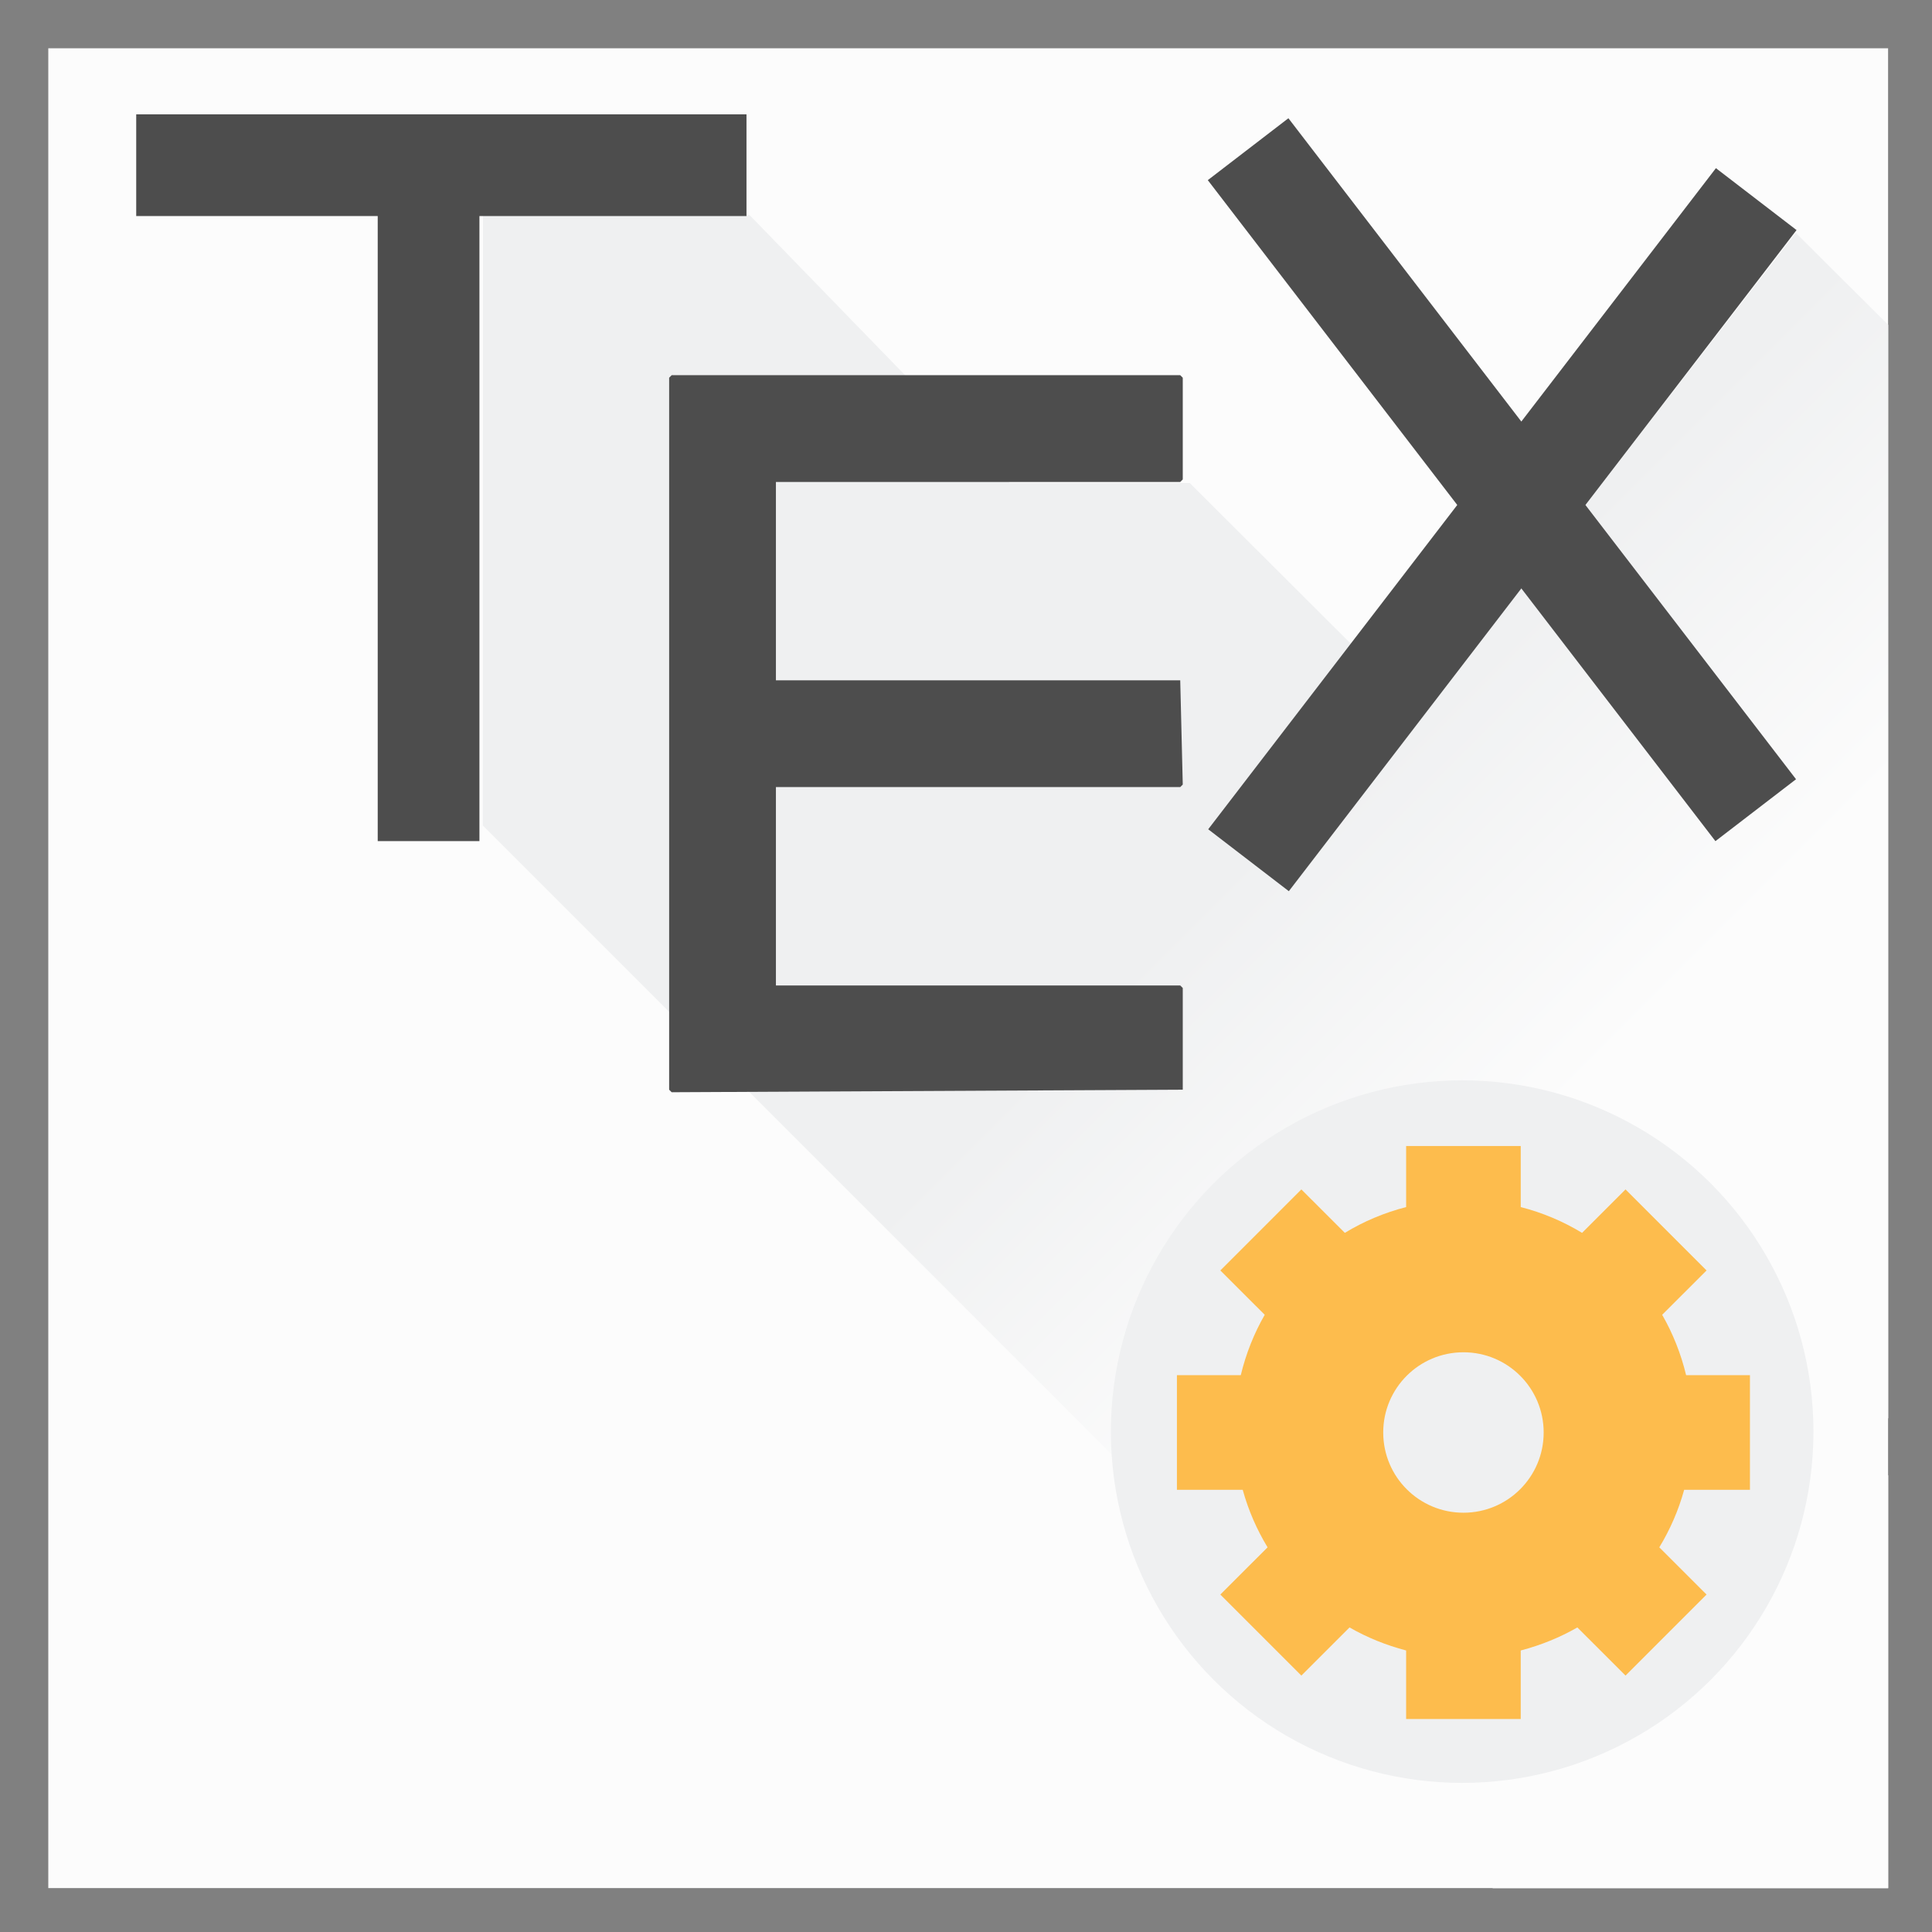 <?xml version="1.0" encoding="UTF-8" standalone="no"?>
<svg
   xmlns:dc="http://purl.org/dc/elements/1.1/"
   xmlns:cc="http://creativecommons.org/ns#"
   xmlns:rdf="http://www.w3.org/1999/02/22-rdf-syntax-ns#"
   xmlns:svg="http://www.w3.org/2000/svg"
   xmlns="http://www.w3.org/2000/svg"
   xmlns:sodipodi="http://sodipodi.sourceforge.net/DTD/sodipodi-0.dtd"
   xmlns:inkscape="http://www.inkscape.org/namespaces/inkscape"
   id="svg2"
   xml:space="preserve"
   enable-background="new 0 0 256 256"
   viewBox="0 0 256 256"
   height="256px"
   width="256px"
   y="0px"
   x="0px"
   version="1.1"
   inkscape:version="0.91 r13725"
   sodipodi:docname="texmaker.svg"><rect x="0" y="0" width="256" height="256" fill="#808080" stroke="none"/><title
     id="title4153">Texmaker icon</title><sodipodi:namedview
     pagecolor="#ffffff"
     bordercolor="#666666"
     borderopacity="1"
     objecttolerance="10"
     gridtolerance="10"
     guidetolerance="10"
     inkscape:pageopacity="0"
     inkscape:pageshadow="2"
     inkscape:window-width="1366"
     inkscape:window-height="708"
     id="namedview26"
     showgrid="false"
     inkscape:zoom="1.3037282"
     inkscape:cx="19.932137"
     inkscape:cy="65.657917"
     inkscape:window-x="0"
     inkscape:window-y="0"
     inkscape:window-maximized="1"
     inkscape:current-layer="Layer_3" /><defs
     id="defs40" /><symbol
     viewBox="0 -16 16 16"
     id="Symbol_1"><path
       id="path5"
       d="M13.6-13.65C12.033-15.217,10.167-16,8-16   c-2.2,0-4.083,0.783-5.65,2.35C0.783-12.083,0-10.2,0-8c0,2.167,0.783,4.05,2.35,5.65C3.917-0.783,5.8,0,8,0   c2.167,0,4.033-0.783,5.6-2.35C15.2-3.95,16-5.833,16-8C16-10.2,15.2-12.083,13.6-13.65z"
       fill="#EFF0F1"
       clip-rule="evenodd"
       fill-rule="evenodd" /></symbol><symbol
     viewBox="0 -13.05 13.05 13.05"
     id="Symbol_2"><path
       id="path8"
       d="M10.2-0.95l1.85-1.85v-0.05l-1-1c0.233-0.4,0.417-0.85,0.55-1.35   h1.45v-2.6L13-7.85h-1.45C11.417-8.283,11.233-8.7,11-9.1l1.05-1.05v-0.05l-1.85-1.85h-0.05L9.1-11c-0.4-0.2-0.817-0.367-1.25-0.5   V-13L7.8-13.05H5.2v1.55c-0.467,0.133-0.883,0.3-1.25,0.5l-1.1-1.05H2.8L0.95-10.2v0.05L2-9.1C1.767-8.7,1.6-8.283,1.5-7.85H0v2.65   h1.45c0.1,0.5,0.267,0.95,0.5,1.35l-1,1v0.05L2.8-0.95h0.05l1-1c0.4,0.267,0.85,0.467,1.35,0.6V0h2.65v-1.35   c0.467-0.133,0.917-0.333,1.35-0.6l0.95,1H10.2z M5.25-5.25C5.083-5.417,4.95-5.6,4.85-5.8c-0.1-0.233-0.133-0.467-0.1-0.7   c0-0.5,0.167-0.917,0.5-1.25S6-8.267,6.5-8.3c0.233,0,0.467,0.05,0.7,0.15c0.2,0.1,0.383,0.233,0.55,0.4s0.3,0.35,0.4,0.55   C8.25-7,8.3-6.767,8.3-6.5c0,0.233-0.05,0.467-0.15,0.7c-0.1,0.2-0.233,0.383-0.4,0.55S7.4-4.95,7.2-4.85   C7-4.75,6.767-4.717,6.5-4.75c-0.233,0.033-0.467,0-0.7-0.1C5.6-4.95,5.417-5.083,5.25-5.25z"
       fill="#FDBC4D"
       clip-rule="evenodd"
       fill-rule="evenodd" /></symbol><g
     id="Layer_1" /><g
     id="Layer_2"><rect
       id="rect12"
       height="243.784"
       width="243.784"
       fill="#FCFCFC"
       clip-rule="evenodd"
       fill-rule="evenodd"
       y="6.398"
       x="6.398" /></g><g
     id="Layer_4"><linearGradient
       y2="100.351"
       x2="177.451"
       y1="138.451"
       x1="215.551"
       gradientUnits="userSpaceOnUse"
       id="SVGID_1_"><stop
         id="stop16"
         style="stop-color:#FCFCFC"
         offset="0" /><stop
         id="stop18"
         style="stop-color:#EFF0F1"
         offset="1" /></linearGradient><path
       id="path20"
       d="M188.475,94.825L237.95,30.85l12.25,12.2v144.9   l-14.55-14.55L221.1,187.35l17.45-4.1l11.65,12.25v54.7h-52.4l-15.7-15.15l2.351-13.399l-4.101,4.1L63.975,109.375V108.3   c0.001-0.129,0.001-0.254,0-0.375c0.001-0.156,0.001-0.314,0-0.475c0.002-0.654,0.002-1.304,0-1.95L64,28.5h35.325L133.8,64h23.851   l25.225,25.175c1.116,1.122,2.232,2.247,3.35,3.375L188.475,94.825z"
       fill="url(#SVGID_1_)"
       clip-rule="evenodd"
       fill-rule="evenodd" /></g><g
     id="Layer_3"><g
       id="Layer_5"><rect
         id="rect24"
         height="13.477"
         width="80.864"
         fill="#4D4D4D"
         clip-rule="evenodd"
         fill-rule="evenodd"
         y="15.15"
         x="18.05" /><rect
         id="rect26"
         height="87.602"
         width="13.477"
         fill="#4D4D4D"
         clip-rule="evenodd"
         fill-rule="evenodd"
         y="23.85"
         x="50.05" /><polygon
         id="polygon28"
         points="156.387,49.714 156.722,50.05 156.722,63.527     156.387,63.863 102.813,63.863 102.813,90.146 156.387,90.146 156.722,103.959 156.387,104.294 102.813,104.294 102.813,130.578     156.387,130.578 156.722,130.913 156.722,144.391 89,144.727 88.665,144.391 88.665,130.913 88.665,97.22 88.665,83.743     88.665,63.527 88.665,50.05 89,49.714   "
         fill="#4D4D4D"
         clip-rule="evenodd"
         fill-rule="evenodd" /><rect
         id="rect30"
         height="13.469"
         width="110.448"
         fill="#4D4D4D"
         clip-rule="evenodd"
         fill-rule="evenodd"
         transform="matrix(-0.609 -0.793 0.793 -0.609 269.802 260.051)"
         y="56.808"
         x="143.757" /><rect
         id="rect32"
         height="110.467"
         width="13.471"
         fill="#4D4D4D"
         clip-rule="evenodd"
         fill-rule="evenodd"
         transform="matrix(-0.793 -0.609 0.609 -0.793 314.082 247.039)"
         y="14.99"
         x="192.225" /></g><circle
       style="opacity:1;fill:#eff0f1;fill-opacity:1;stroke:none;stroke-opacity:0.4"
       id="path4162"
       cx="193.745"
       cy="189.696"
       r="46.546" /><path
       inkscape:connector-curvature="0"
       id="path334"
       style="display:inline;fill:#fdbc4d;fill-opacity:1;fill-rule:nonzero;stroke:none"
       d="m 193.914,200.443 c -5.872,0 -10.63,-4.753 -10.63,-10.63 0,-5.877 4.758,-10.63 10.63,-10.63 5.874,0 10.63,4.753 10.63,10.63 0,5.877 -4.756,10.63 -10.63,10.63 z m 37.964,-3.037 0,-15.186 -8.458,0 c -0.682,-2.839 -1.754,-5.527 -3.174,-8.003 l 5.881,-5.876 -10.736,-10.737 -5.76,5.756 c -2.498,-1.519 -5.222,-2.673 -8.124,-3.417 l 0,-8.094 -15.186,0 0,8.094 c -2.9,0.744 -5.626,1.898 -8.123,3.417 l -5.76,-5.756 -10.736,10.737 5.881,5.876 c -1.42,2.476 -2.492,5.164 -3.174,8.003 l -8.46,0 0,15.186 8.718,0 c 0.75,2.718 1.865,5.269 3.294,7.623 l -6.26,6.256 10.736,10.737 6.383,-6.378 c 2.325,1.336 4.841,2.353 7.5,3.052 l 0,9.081 15.186,0 0,-9.081 c 2.659,-0.699 5.177,-1.716 7.502,-3.052 l 6.383,6.378 10.736,-10.737 -6.26,-6.256 c 1.429,-2.354 2.544,-4.905 3.294,-7.623 l 8.717,0" /></g></svg>